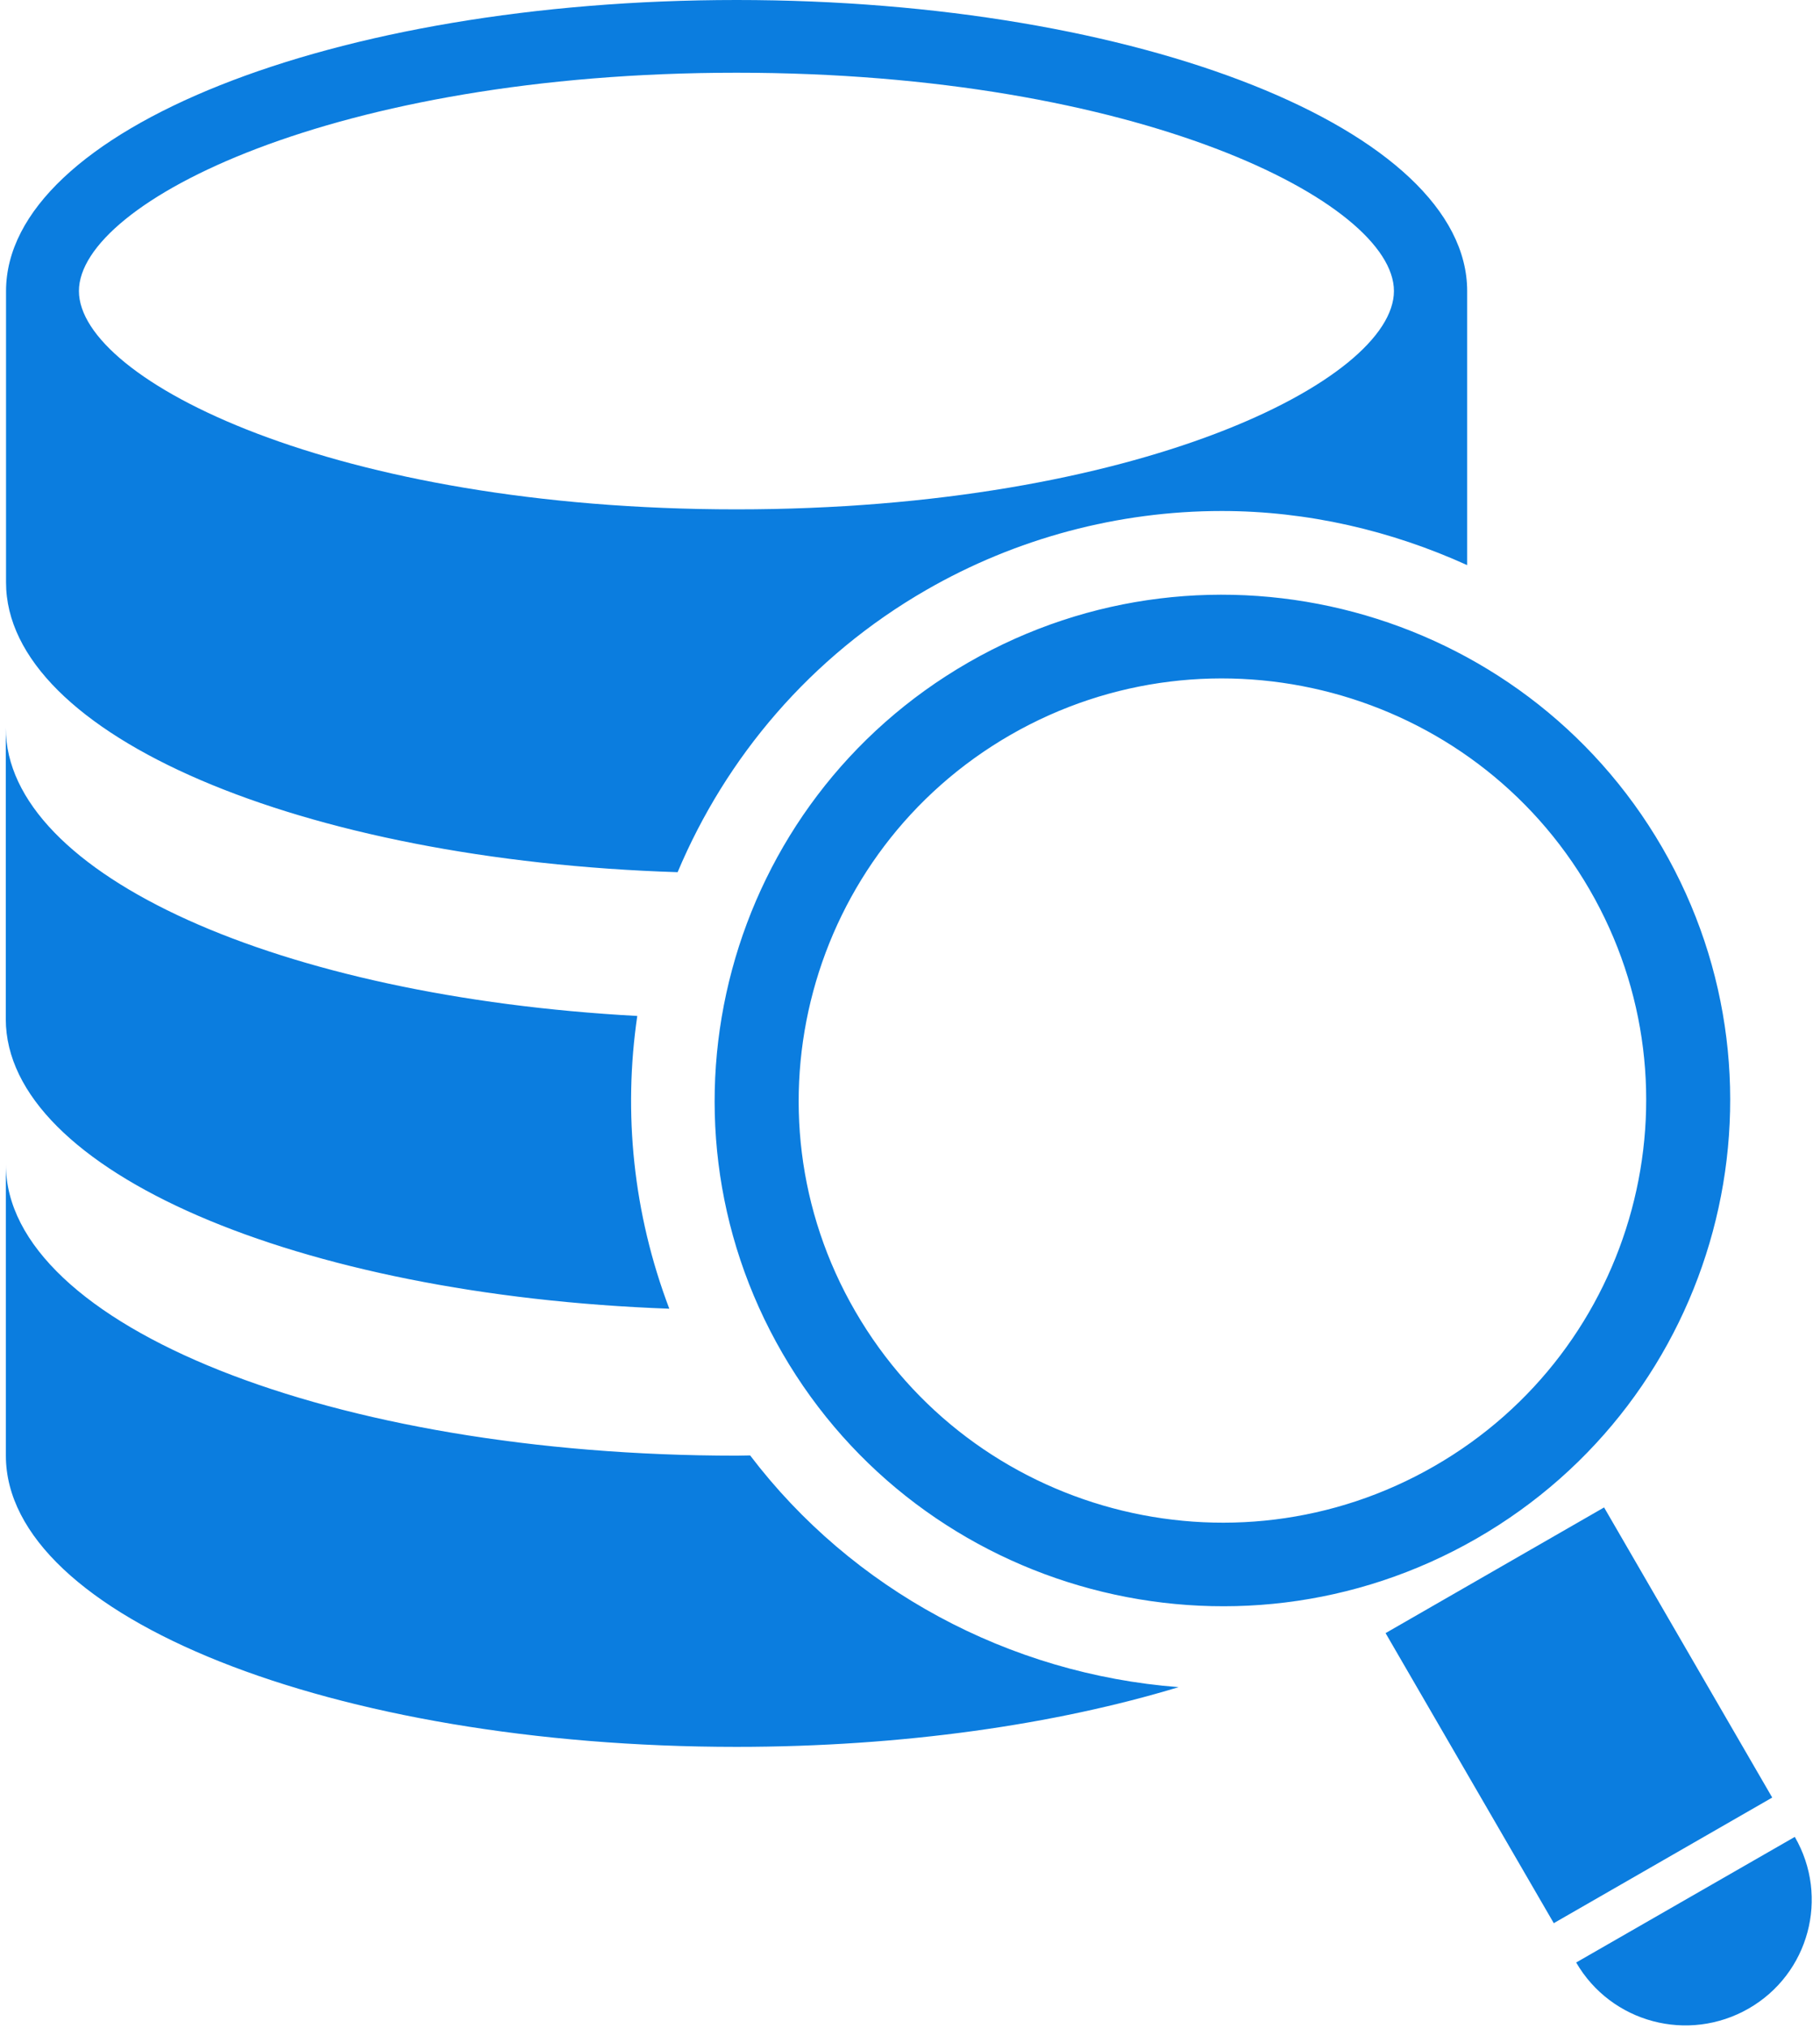 <?xml version="1.0" encoding="UTF-8"?>
<svg width="79px" height="88px" viewBox="0 0 79 88" version="1.1" xmlns="http://www.w3.org/2000/svg" xmlns:xlink="http://www.w3.org/1999/xlink">
    <!-- Generator: Sketch 53.2 (72643) - https://sketchapp.com -->
    <title>search (7)</title>
    <desc>Created with Sketch.</desc>
    <g id="dashboard" stroke="none" stroke-width="1" fill="none" fill-rule="evenodd">
        <g id="reports" transform="translate(-258, -124)" fill="#0B7DDF" fill-rule="nonzero">
            <g id="Group-8" transform="translate(239, 100)">
                <g id="Group-4">
                    <g id="search-(7)" transform="translate(19, 24)">
                        <path d="M29.413,37.849 C31.508,32.874 35.168,28.502 40.213,25.599 C44.101,23.36 48.538,22.175 53.03,22.175 C56.761,22.175 60.385,23.026 63.685,24.524 L63.685,12.633 C63.685,5.656 49.485,0 31.975,0 C14.46,0 0.262,5.656 0.262,12.633 L0.262,25.268 C0.255,31.907 13.092,37.334 29.413,37.849 Z M31.968,3.156 C49.389,3.156 60.506,8.77 60.506,12.629 C60.506,16.496 49.389,22.104 31.968,22.104 C14.544,22.104 3.426,16.496 3.426,12.629 C3.426,8.77 14.544,3.156 31.968,3.156 Z M0.251,44.223 L0.251,31.588 C0.251,37.983 12.186,43.252 27.662,44.088 C27.046,48.29 27.48,52.654 29.052,56.792 C12.906,56.206 0.255,50.809 0.251,44.223 Z M51.16,73.215 C45.829,74.83 39.189,75.806 31.968,75.806 C14.453,75.806 0.255,70.149 0.255,63.169 L0.255,50.532 C0.255,57.516 14.449,63.169 31.968,63.169 C32.168,63.169 32.362,63.159 32.561,63.159 C36.992,68.986 43.788,72.647 51.16,73.215 Z M72.151,36.779 C66.072,26.297 52.567,22.691 42.037,28.746 C31.512,34.8 27.892,48.247 33.966,58.73 C40.045,69.216 53.557,72.818 64.083,66.771 C74.617,60.721 78.23,47.265 72.151,36.779 Z M37.129,56.913 C32.055,48.173 35.079,36.945 43.863,31.89 C52.646,26.842 63.92,29.848 68.994,38.597 C74.069,47.346 71.043,58.574 62.26,63.623 C53.472,68.681 42.202,65.671 37.129,56.913 Z M76.926,78.006 L67.444,83.457 L60.143,70.87 L69.628,65.416 L76.926,78.006 Z M75.903,87.162 C73.277,88.667 69.935,87.78 68.416,85.164 L77.906,79.713 C79.42,82.328 78.522,85.657 75.903,87.162 Z" id="Shape"></path>
                    </g>
                </g>
            </g>
        </g>
    </g>
</svg>